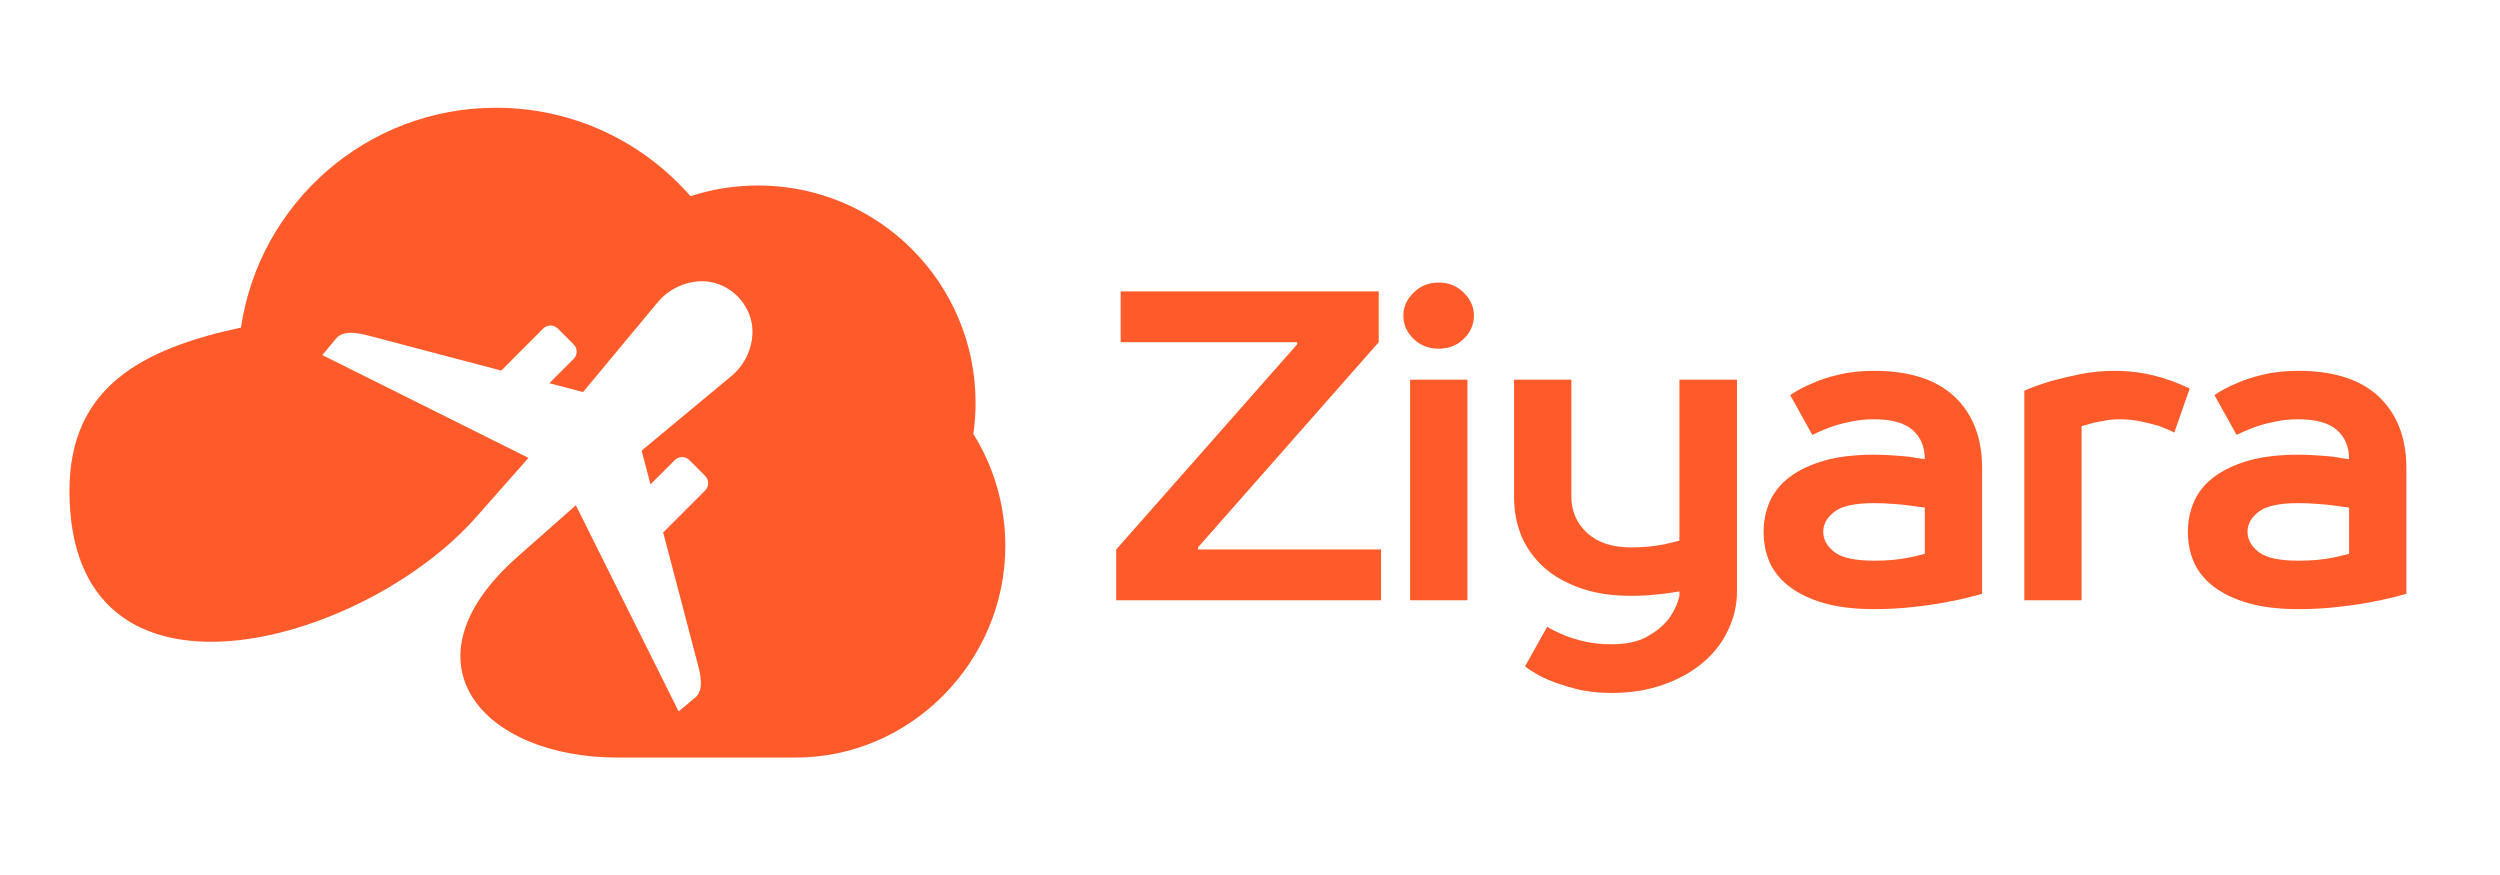 <svg xmlns="http://www.w3.org/2000/svg" xmlns:xlink="http://www.w3.org/1999/xlink" width="200" zoomAndPan="magnify" viewBox="0 0 150 52.5" height="70" preserveAspectRatio="xMidYMid meet" version="1.2"><defs><clipPath id="11b3b81ee3"><path d="M 4.168 6.453 L 60.633 6.453 L 60.633 45.828 L 4.168 45.828 Z M 4.168 6.453 "/></clipPath></defs><g id="7276113811"><g clip-rule="nonzero" clip-path="url(#11b3b81ee3)"><path style=" stroke:none;fill-rule:evenodd;fill:#ff5a29;fill-opacity:1;" d="M 4.168 29.449 C 4.168 23.188 8.574 20.922 14.457 19.656 C 15.562 12.191 21.992 6.465 29.766 6.465 C 34.418 6.465 38.594 8.52 41.43 11.773 C 42.707 11.355 44.07 11.129 45.488 11.129 C 52.695 11.129 58.535 16.969 58.535 24.172 C 58.535 24.809 58.488 25.43 58.402 26.039 C 59.617 27.988 60.32 30.289 60.32 32.754 C 60.32 39.703 54.605 45.527 47.609 45.453 L 37.062 45.453 C 28.895 45.453 23.926 39.703 31.039 33.418 L 34.551 30.316 L 40.719 42.684 L 41.711 41.855 C 42.223 41.434 42.059 40.559 41.871 39.871 L 39.789 31.941 C 39.809 31.926 39.828 31.91 39.848 31.891 L 42.309 29.43 C 42.551 29.188 42.551 28.793 42.309 28.555 L 41.363 27.605 C 41.121 27.363 40.727 27.363 40.488 27.605 L 39.031 29.062 L 38.496 27.039 L 43.914 22.539 C 45.137 21.52 45.785 19.359 44.25 17.773 C 42.664 16.238 40.504 16.887 39.484 18.109 L 34.984 23.523 L 32.961 22.992 L 34.418 21.535 C 34.66 21.297 34.66 20.902 34.418 20.66 L 33.469 19.711 C 33.23 19.473 32.836 19.473 32.594 19.711 L 30.133 22.176 C 30.113 22.195 30.098 22.215 30.078 22.234 L 22.152 20.148 C 21.465 19.965 20.59 19.801 20.168 20.309 L 19.34 21.305 L 31.707 27.473 L 28.551 31.047 C 21.746 38.746 4.168 43.652 4.168 29.449 "/></g><g style="fill:#ff5a29;fill-opacity:1;"><g transform="translate(66.051, 36.016)"><path style="stroke:none" d="M 0.922 -3.047 L 11.781 -15.359 L 11.781 -15.484 L 1.188 -15.484 L 1.188 -18.531 L 16.672 -18.531 L 16.672 -15.484 L 5.828 -3.172 L 5.828 -3.047 L 16.812 -3.047 L 16.812 0 L 0.922 0 Z M 0.922 -3.047 "/></g></g><g style="fill:#ff5a29;fill-opacity:1;"><g transform="translate(82.483, 36.016)"><path style="stroke:none" d="M 2.125 -13.234 L 5.562 -13.234 L 5.562 0 L 2.125 0 Z M 3.844 -15.094 C 3.238 -15.094 2.734 -15.289 2.328 -15.688 C 1.922 -16.082 1.719 -16.547 1.719 -17.078 C 1.719 -17.598 1.922 -18.055 2.328 -18.453 C 2.734 -18.859 3.238 -19.062 3.844 -19.062 C 4.438 -19.062 4.938 -18.859 5.344 -18.453 C 5.75 -18.055 5.953 -17.598 5.953 -17.078 C 5.953 -16.547 5.75 -16.082 5.344 -15.688 C 4.938 -15.289 4.438 -15.094 3.844 -15.094 Z M 3.844 -15.094 "/></g></g><g style="fill:#ff5a29;fill-opacity:1;"><g transform="translate(88.86, 36.016)"><path style="stroke:none" d="M 7.812 5.562 C 7.02 5.562 6.305 5.477 5.672 5.312 C 5.035 5.145 4.484 4.961 4.016 4.766 C 3.492 4.535 3.035 4.27 2.641 3.969 L 3.969 1.594 C 4.289 1.781 4.656 1.957 5.062 2.125 C 5.406 2.258 5.805 2.379 6.266 2.484 C 6.734 2.586 7.25 2.641 7.812 2.641 C 8.707 2.641 9.422 2.488 9.953 2.188 C 10.484 1.895 10.898 1.562 11.203 1.188 C 11.535 0.77 11.77 0.285 11.906 -0.266 L 11.906 -0.531 C 11.594 -0.477 11.273 -0.43 10.953 -0.391 C 10.672 -0.359 10.359 -0.328 10.016 -0.297 C 9.672 -0.273 9.332 -0.266 9 -0.266 C 7.875 -0.266 6.875 -0.414 6 -0.719 C 5.125 -1.02 4.391 -1.43 3.797 -1.953 C 3.203 -2.484 2.75 -3.109 2.438 -3.828 C 2.133 -4.555 1.984 -5.352 1.984 -6.219 L 1.984 -13.234 L 5.422 -13.234 L 5.422 -6.219 C 5.422 -5.352 5.734 -4.629 6.359 -4.047 C 6.992 -3.461 7.875 -3.172 9 -3.172 C 9.352 -3.172 9.707 -3.188 10.062 -3.219 C 10.414 -3.258 10.734 -3.305 11.016 -3.359 C 11.328 -3.43 11.625 -3.504 11.906 -3.578 L 11.906 -13.234 L 15.359 -13.234 L 15.359 -0.531 C 15.359 0.258 15.188 1.02 14.844 1.75 C 14.508 2.488 14.016 3.141 13.359 3.703 C 12.711 4.266 11.922 4.711 10.984 5.047 C 10.047 5.391 8.988 5.562 7.812 5.562 Z M 7.812 5.562 "/></g></g><g style="fill:#ff5a29;fill-opacity:1;"><g transform="translate(104.895, 36.016)"><path style="stroke:none" d="M 7.547 0.531 C 6.379 0.531 5.379 0.41 4.547 0.172 C 3.723 -0.066 3.039 -0.391 2.5 -0.797 C 1.957 -1.203 1.555 -1.688 1.297 -2.25 C 1.047 -2.812 0.922 -3.43 0.922 -4.109 C 0.922 -4.754 1.047 -5.363 1.297 -5.938 C 1.555 -6.508 1.957 -7 2.5 -7.406 C 3.039 -7.812 3.723 -8.133 4.547 -8.375 C 5.379 -8.613 6.379 -8.734 7.547 -8.734 C 7.961 -8.734 8.352 -8.719 8.719 -8.688 C 9.082 -8.664 9.406 -8.641 9.688 -8.609 C 10 -8.547 10.301 -8.5 10.594 -8.469 C 10.594 -9.207 10.348 -9.789 9.859 -10.219 C 9.367 -10.645 8.598 -10.859 7.547 -10.859 C 7.016 -10.859 6.523 -10.805 6.078 -10.703 C 5.629 -10.609 5.234 -10.5 4.891 -10.375 C 4.504 -10.227 4.156 -10.078 3.844 -9.922 L 2.516 -12.312 C 2.891 -12.57 3.332 -12.805 3.844 -13.016 C 4.258 -13.211 4.781 -13.383 5.406 -13.531 C 6.039 -13.688 6.754 -13.766 7.547 -13.766 C 9.68 -13.766 11.297 -13.242 12.391 -12.203 C 13.484 -11.16 14.031 -9.738 14.031 -7.938 L 14.031 -0.391 C 13.426 -0.211 12.77 -0.055 12.062 0.078 C 11.469 0.203 10.781 0.305 10 0.391 C 9.227 0.484 8.41 0.531 7.547 0.531 Z M 7.547 -2.375 C 7.953 -2.375 8.332 -2.391 8.688 -2.422 C 9.051 -2.461 9.375 -2.508 9.656 -2.562 C 9.977 -2.633 10.289 -2.707 10.594 -2.781 L 10.594 -5.562 L 9.656 -5.688 C 9.375 -5.727 9.051 -5.758 8.688 -5.781 C 8.332 -5.812 7.953 -5.828 7.547 -5.828 C 6.41 -5.828 5.617 -5.656 5.172 -5.312 C 4.723 -4.969 4.5 -4.566 4.5 -4.109 C 4.5 -3.648 4.723 -3.242 5.172 -2.891 C 5.617 -2.547 6.41 -2.375 7.547 -2.375 Z M 7.547 -2.375 "/></g></g><g style="fill:#ff5a29;fill-opacity:1;"><g transform="translate(119.475, 36.016)"><path style="stroke:none" d="M 1.984 -12.578 C 2.473 -12.785 3.008 -12.977 3.594 -13.156 C 4.094 -13.289 4.664 -13.426 5.312 -13.562 C 5.969 -13.695 6.664 -13.766 7.406 -13.766 C 8.039 -13.766 8.629 -13.711 9.172 -13.609 C 9.723 -13.504 10.203 -13.379 10.609 -13.234 C 11.066 -13.078 11.5 -12.898 11.906 -12.703 L 10.984 -10.062 C 10.723 -10.195 10.422 -10.328 10.078 -10.453 C 9.785 -10.547 9.438 -10.633 9.031 -10.719 C 8.625 -10.812 8.172 -10.859 7.672 -10.859 C 7.367 -10.859 7.086 -10.832 6.828 -10.781 C 6.566 -10.738 6.328 -10.691 6.109 -10.641 C 5.867 -10.566 5.641 -10.504 5.422 -10.453 L 5.422 0 L 1.984 0 Z M 1.984 -12.578 "/></g></g><g style="fill:#ff5a29;fill-opacity:1;"><g transform="translate(130.351, 36.016)"><path style="stroke:none" d="M 7.547 0.531 C 6.379 0.531 5.379 0.41 4.547 0.172 C 3.723 -0.066 3.039 -0.391 2.5 -0.797 C 1.957 -1.203 1.555 -1.688 1.297 -2.25 C 1.047 -2.812 0.922 -3.43 0.922 -4.109 C 0.922 -4.754 1.047 -5.363 1.297 -5.938 C 1.555 -6.508 1.957 -7 2.5 -7.406 C 3.039 -7.812 3.723 -8.133 4.547 -8.375 C 5.379 -8.613 6.379 -8.734 7.547 -8.734 C 7.961 -8.734 8.352 -8.719 8.719 -8.688 C 9.082 -8.664 9.406 -8.641 9.688 -8.609 C 10 -8.547 10.301 -8.5 10.594 -8.469 C 10.594 -9.207 10.348 -9.789 9.859 -10.219 C 9.367 -10.645 8.598 -10.859 7.547 -10.859 C 7.016 -10.859 6.523 -10.805 6.078 -10.703 C 5.629 -10.609 5.234 -10.5 4.891 -10.375 C 4.504 -10.227 4.156 -10.078 3.844 -9.922 L 2.516 -12.312 C 2.891 -12.57 3.332 -12.805 3.844 -13.016 C 4.258 -13.211 4.781 -13.383 5.406 -13.531 C 6.039 -13.688 6.754 -13.766 7.547 -13.766 C 9.68 -13.766 11.297 -13.242 12.391 -12.203 C 13.484 -11.16 14.031 -9.738 14.031 -7.938 L 14.031 -0.391 C 13.426 -0.211 12.77 -0.055 12.062 0.078 C 11.469 0.203 10.781 0.305 10 0.391 C 9.227 0.484 8.41 0.531 7.547 0.531 Z M 7.547 -2.375 C 7.953 -2.375 8.332 -2.391 8.688 -2.422 C 9.051 -2.461 9.375 -2.508 9.656 -2.562 C 9.977 -2.633 10.289 -2.707 10.594 -2.781 L 10.594 -5.562 L 9.656 -5.688 C 9.375 -5.727 9.051 -5.758 8.688 -5.781 C 8.332 -5.812 7.953 -5.828 7.547 -5.828 C 6.41 -5.828 5.617 -5.656 5.172 -5.312 C 4.723 -4.969 4.5 -4.566 4.5 -4.109 C 4.5 -3.648 4.723 -3.242 5.172 -2.891 C 5.617 -2.547 6.41 -2.375 7.547 -2.375 Z M 7.547 -2.375 "/></g></g></g></svg>